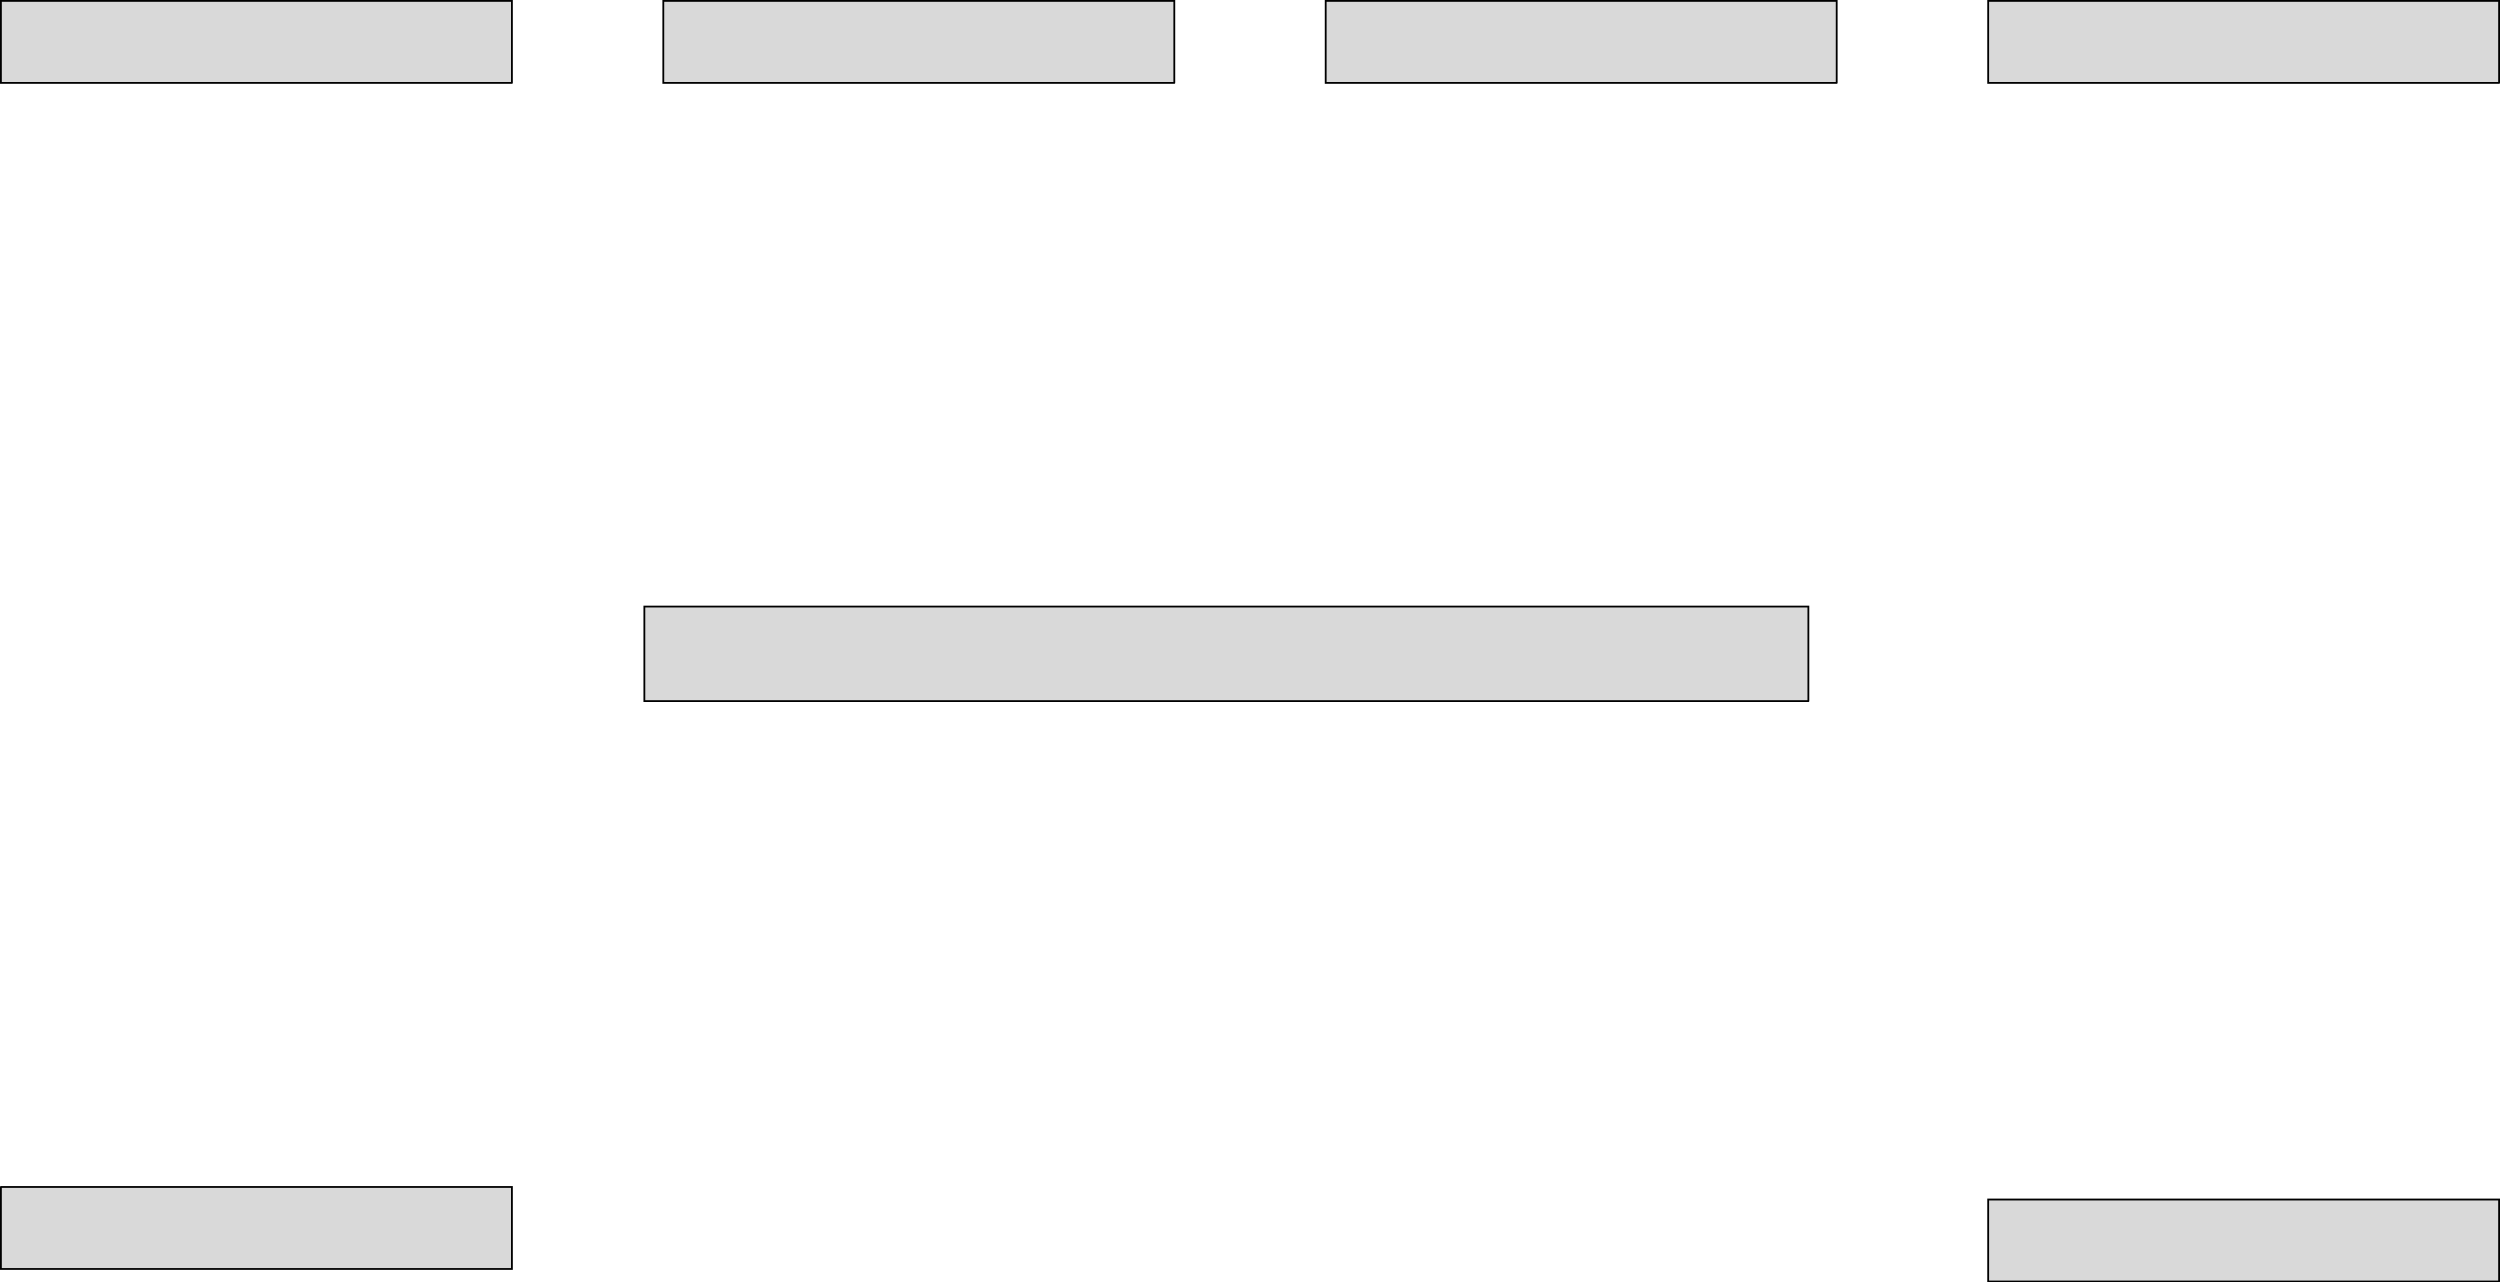 <?xml version="1.0" encoding="UTF-8" standalone="no"?>
<svg xmlns:xlink="http://www.w3.org/1999/xlink" height="703.95px" width="1372.3px" xmlns="http://www.w3.org/2000/svg">
  <g transform="matrix(1.0, 0.0, 0.0, 1.0, 0.5, 0.5)">
    <path d="M1371.3 45.0 L1090.85 45.0 1090.85 0.0 1371.3 0.0 1371.3 45.0 M1371.3 702.95 L1090.85 702.95 1090.85 657.95 1371.3 657.95 1371.3 702.95 M1007.7 45.0 L727.2 45.0 727.2 0.0 1007.7 0.0 1007.7 45.0 M992.15 384.35 L353.2 384.35 353.2 332.45 992.15 332.45 992.15 384.35 M644.1 45.0 L363.6 45.0 363.6 0.0 644.1 0.0 644.1 45.0 M280.5 45.0 L0.0 45.0 0.0 0.0 280.5 0.0 280.5 45.0 M0.0 651.05 L280.5 651.05 280.5 696.05 0.0 696.05 0.0 651.05" fill="#000000" fill-opacity="0.149" fill-rule="evenodd" stroke="none"/>
    <path d="M1371.3 45.0 L1090.85 45.0 1090.85 0.0 1371.3 0.0 1371.3 45.0 M1371.3 702.95 L1090.85 702.95 1090.85 657.95 1371.3 657.95 1371.3 702.95 M1007.7 45.0 L727.2 45.0 727.2 0.0 1007.7 0.0 1007.7 45.0 M992.15 384.35 L353.2 384.35 353.2 332.45 992.15 332.45 992.15 384.35 M644.1 45.0 L363.6 45.0 363.6 0.0 644.1 0.0 644.1 45.0 M280.5 45.0 L0.0 45.0 0.0 0.0 280.5 0.0 280.5 45.0 M0.0 651.05 L280.5 651.05 280.5 696.05 0.0 696.05 0.0 651.05" fill="none" stroke="#000000" stroke-linecap="round" stroke-linejoin="miter-clip" stroke-miterlimit="4.0" stroke-width="1.0"/>
  </g>
</svg>
